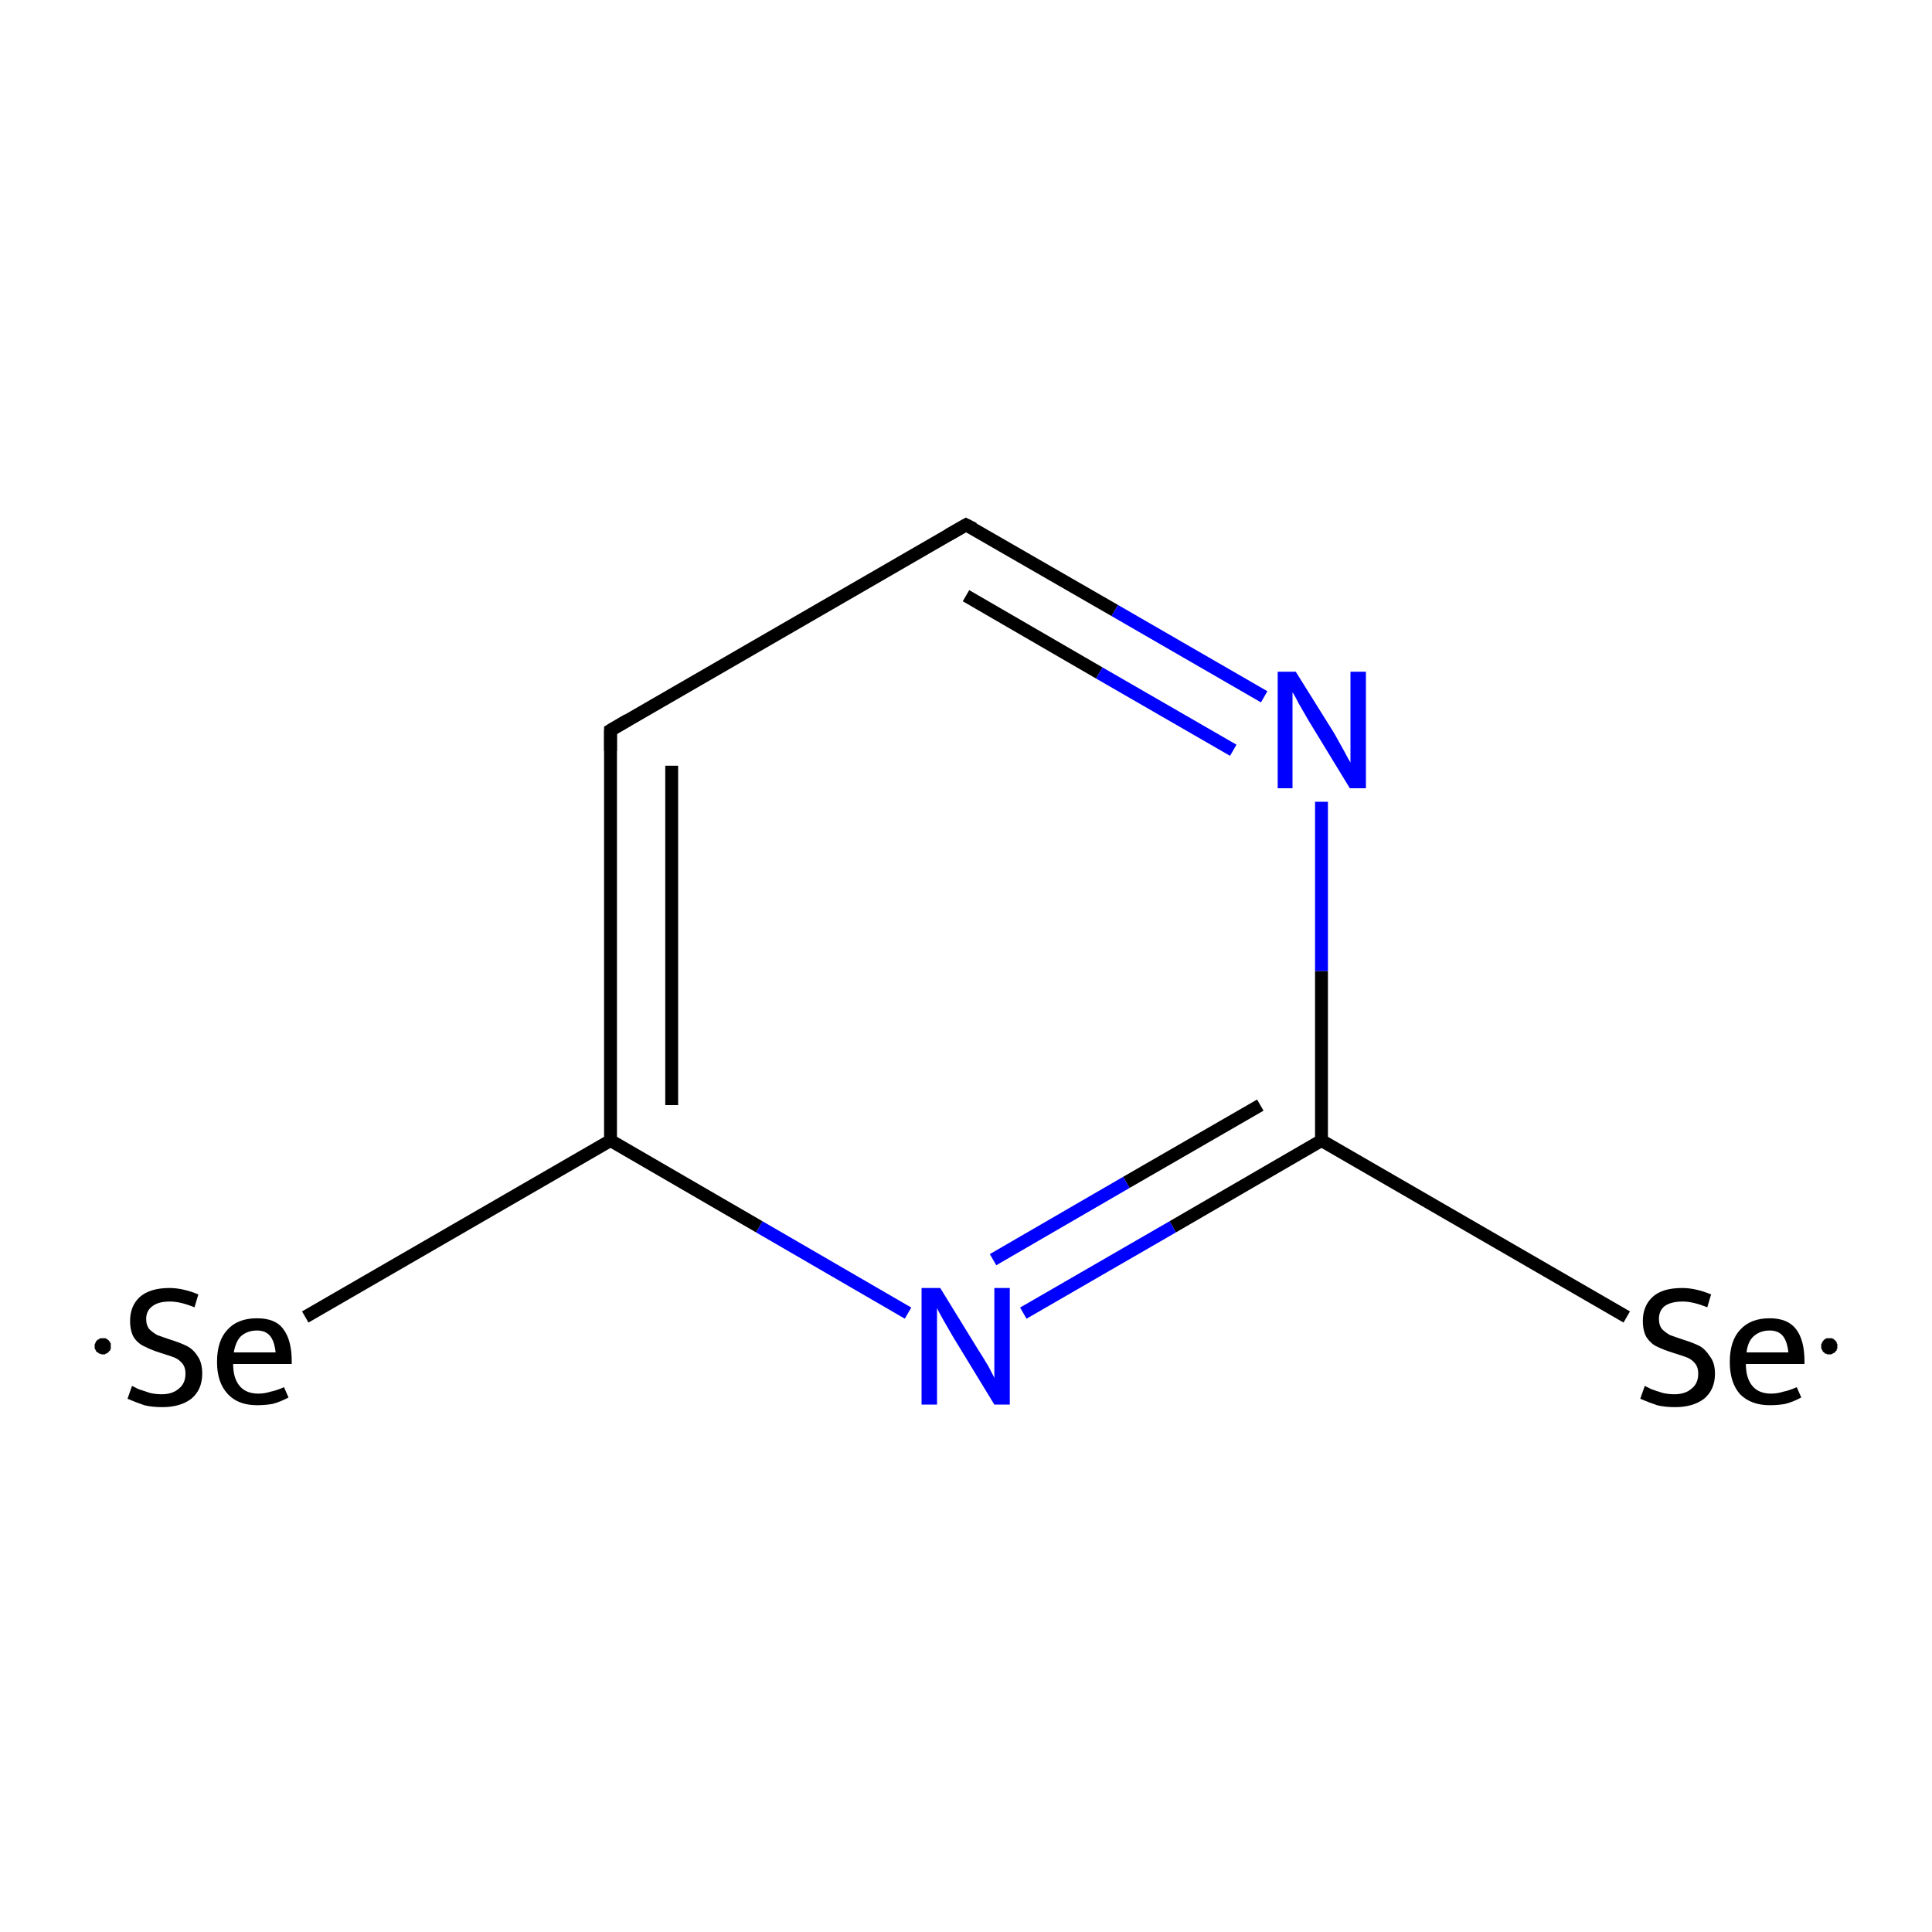 <?xml version='1.0' encoding='iso-8859-1'?>
<svg version='1.1' baseProfile='full'
              xmlns='http://www.w3.org/2000/svg'
                      xmlns:rdkit='http://www.rdkit.org/xml'
                      xmlns:xlink='http://www.w3.org/1999/xlink'
                  xml:space='preserve'
width='300px' height='300px' viewBox='0 0 300 300'>
<!-- END OF HEADER -->
<rect style='opacity:1.0;fill:#FFFFFF;stroke:none' width='300.0' height='300.0' x='0.0' y='0.0'> </rect>
<path class='bond-0 atom-0 atom-1' d='M 47.4,204.5 L 94.8,177.1' style='fill:none;fill-rule:evenodd;stroke:#000000;stroke-width:2.0px;stroke-linecap:butt;stroke-linejoin:miter;stroke-opacity:1' />
<path class='bond-1 atom-1 atom-2' d='M 94.8,177.1 L 94.8,113.4' style='fill:none;fill-rule:evenodd;stroke:#000000;stroke-width:2.0px;stroke-linecap:butt;stroke-linejoin:miter;stroke-opacity:1' />
<path class='bond-1 atom-1 atom-2' d='M 104.3,171.6 L 104.3,118.9' style='fill:none;fill-rule:evenodd;stroke:#000000;stroke-width:2.0px;stroke-linecap:butt;stroke-linejoin:miter;stroke-opacity:1' />
<path class='bond-2 atom-2 atom-3' d='M 94.8,113.4 L 150.0,81.5' style='fill:none;fill-rule:evenodd;stroke:#000000;stroke-width:2.0px;stroke-linecap:butt;stroke-linejoin:miter;stroke-opacity:1' />
<path class='bond-3 atom-3 atom-4' d='M 150.0,81.5 L 173.1,94.8' style='fill:none;fill-rule:evenodd;stroke:#000000;stroke-width:2.0px;stroke-linecap:butt;stroke-linejoin:miter;stroke-opacity:1' />
<path class='bond-3 atom-3 atom-4' d='M 173.1,94.8 L 196.3,108.2' style='fill:none;fill-rule:evenodd;stroke:#0000FF;stroke-width:2.0px;stroke-linecap:butt;stroke-linejoin:miter;stroke-opacity:1' />
<path class='bond-3 atom-3 atom-4' d='M 150.0,92.5 L 170.7,104.5' style='fill:none;fill-rule:evenodd;stroke:#000000;stroke-width:2.0px;stroke-linecap:butt;stroke-linejoin:miter;stroke-opacity:1' />
<path class='bond-3 atom-3 atom-4' d='M 170.7,104.5 L 191.5,116.5' style='fill:none;fill-rule:evenodd;stroke:#0000FF;stroke-width:2.0px;stroke-linecap:butt;stroke-linejoin:miter;stroke-opacity:1' />
<path class='bond-4 atom-4 atom-5' d='M 205.2,124.5 L 205.2,150.8' style='fill:none;fill-rule:evenodd;stroke:#0000FF;stroke-width:2.0px;stroke-linecap:butt;stroke-linejoin:miter;stroke-opacity:1' />
<path class='bond-4 atom-4 atom-5' d='M 205.2,150.8 L 205.2,177.1' style='fill:none;fill-rule:evenodd;stroke:#000000;stroke-width:2.0px;stroke-linecap:butt;stroke-linejoin:miter;stroke-opacity:1' />
<path class='bond-5 atom-5 atom-6' d='M 205.2,177.1 L 252.6,204.5' style='fill:none;fill-rule:evenodd;stroke:#000000;stroke-width:2.0px;stroke-linecap:butt;stroke-linejoin:miter;stroke-opacity:1' />
<path class='bond-6 atom-5 atom-7' d='M 205.2,177.1 L 182.1,190.5' style='fill:none;fill-rule:evenodd;stroke:#000000;stroke-width:2.0px;stroke-linecap:butt;stroke-linejoin:miter;stroke-opacity:1' />
<path class='bond-6 atom-5 atom-7' d='M 182.1,190.5 L 158.9,203.9' style='fill:none;fill-rule:evenodd;stroke:#0000FF;stroke-width:2.0px;stroke-linecap:butt;stroke-linejoin:miter;stroke-opacity:1' />
<path class='bond-6 atom-5 atom-7' d='M 195.7,171.6 L 174.9,183.6' style='fill:none;fill-rule:evenodd;stroke:#000000;stroke-width:2.0px;stroke-linecap:butt;stroke-linejoin:miter;stroke-opacity:1' />
<path class='bond-6 atom-5 atom-7' d='M 174.9,183.6 L 154.2,195.6' style='fill:none;fill-rule:evenodd;stroke:#0000FF;stroke-width:2.0px;stroke-linecap:butt;stroke-linejoin:miter;stroke-opacity:1' />
<path class='bond-7 atom-7 atom-1' d='M 141.0,203.9 L 117.9,190.5' style='fill:none;fill-rule:evenodd;stroke:#0000FF;stroke-width:2.0px;stroke-linecap:butt;stroke-linejoin:miter;stroke-opacity:1' />
<path class='bond-7 atom-7 atom-1' d='M 117.9,190.5 L 94.8,177.1' style='fill:none;fill-rule:evenodd;stroke:#000000;stroke-width:2.0px;stroke-linecap:butt;stroke-linejoin:miter;stroke-opacity:1' />
<path d='M 94.8,116.6 L 94.8,113.4 L 97.5,111.8' style='fill:none;stroke:#000000;stroke-width:2.0px;stroke-linecap:butt;stroke-linejoin:miter;stroke-miterlimit:10;stroke-opacity:1;' />
<path d='M 147.2,83.1 L 150.0,81.5 L 151.2,82.1' style='fill:none;stroke:#000000;stroke-width:2.0px;stroke-linecap:butt;stroke-linejoin:miter;stroke-miterlimit:10;stroke-opacity:1;' />
<path class='atom-0' d='M 20.5 215.2
Q 20.7 215.3, 21.5 215.7
Q 22.4 216.0, 23.3 216.3
Q 24.2 216.5, 25.1 216.5
Q 26.8 216.5, 27.8 215.6
Q 28.8 214.8, 28.8 213.3
Q 28.8 212.3, 28.3 211.7
Q 27.8 211.1, 27.1 210.8
Q 26.3 210.5, 25.0 210.1
Q 23.4 209.6, 22.5 209.1
Q 21.5 208.7, 20.8 207.7
Q 20.2 206.7, 20.2 205.1
Q 20.2 202.8, 21.7 201.4
Q 23.3 200.0, 26.3 200.0
Q 28.4 200.0, 30.8 201.0
L 30.2 203.0
Q 28.0 202.1, 26.4 202.1
Q 24.6 202.1, 23.7 202.8
Q 22.7 203.5, 22.7 204.8
Q 22.7 205.8, 23.2 206.4
Q 23.7 206.9, 24.4 207.3
Q 25.2 207.6, 26.4 208.0
Q 28.0 208.5, 29.0 209.0
Q 30.0 209.5, 30.7 210.6
Q 31.4 211.6, 31.4 213.3
Q 31.4 215.8, 29.7 217.2
Q 28.0 218.5, 25.2 218.5
Q 23.6 218.5, 22.4 218.2
Q 21.2 217.8, 19.8 217.2
L 20.5 215.2
' fill='#000000'/>
<path class='atom-0' d='M 33.7 211.5
Q 33.7 208.2, 35.3 206.5
Q 36.9 204.7, 39.9 204.7
Q 42.8 204.7, 44.0 206.4
Q 45.3 208.1, 45.3 211.4
L 45.3 211.8
L 36.2 211.8
Q 36.2 214.0, 37.2 215.2
Q 38.2 216.4, 40.1 216.4
Q 41.1 216.4, 42.0 216.1
Q 43.0 215.9, 44.1 215.4
L 44.8 217.0
Q 43.5 217.7, 42.3 218.0
Q 41.2 218.2, 39.9 218.2
Q 37.0 218.2, 35.4 216.5
Q 33.7 214.7, 33.7 211.5
M 39.9 206.6
Q 38.4 206.6, 37.4 207.5
Q 36.6 208.3, 36.3 210.0
L 42.8 210.0
Q 42.6 208.2, 41.9 207.4
Q 41.2 206.6, 39.9 206.6
' fill='#000000'/>
<path class='atom-4' d='M 201.2 104.3
L 207.2 113.9
Q 207.7 114.8, 208.7 116.6
Q 209.6 118.3, 209.7 118.4
L 209.7 104.3
L 212.1 104.3
L 212.1 122.4
L 209.6 122.4
L 203.2 111.9
Q 202.5 110.7, 201.7 109.3
Q 201.0 107.9, 200.7 107.5
L 200.7 122.4
L 198.4 122.4
L 198.4 104.3
L 201.2 104.3
' fill='#0000FF'/>
<path class='atom-6' d='M 255.4 215.2
Q 255.6 215.3, 256.4 215.7
Q 257.2 216.0, 258.2 216.3
Q 259.1 216.5, 260.0 216.5
Q 261.7 216.5, 262.7 215.6
Q 263.7 214.8, 263.7 213.3
Q 263.7 212.3, 263.2 211.7
Q 262.7 211.1, 262.0 210.8
Q 261.2 210.5, 259.9 210.1
Q 258.3 209.6, 257.3 209.1
Q 256.4 208.7, 255.7 207.7
Q 255.1 206.7, 255.1 205.1
Q 255.1 202.8, 256.6 201.4
Q 258.1 200.0, 261.2 200.0
Q 263.3 200.0, 265.7 201.0
L 265.1 203.0
Q 262.9 202.1, 261.3 202.1
Q 259.5 202.1, 258.5 202.8
Q 257.6 203.5, 257.6 204.8
Q 257.6 205.8, 258.1 206.4
Q 258.6 206.9, 259.3 207.3
Q 260.1 207.6, 261.3 208.0
Q 262.9 208.5, 263.9 209.0
Q 264.8 209.5, 265.5 210.6
Q 266.3 211.6, 266.3 213.3
Q 266.3 215.8, 264.6 217.2
Q 262.9 218.5, 260.1 218.5
Q 258.5 218.5, 257.3 218.2
Q 256.1 217.8, 254.7 217.2
L 255.4 215.2
' fill='#000000'/>
<path class='atom-6' d='M 268.6 211.5
Q 268.6 208.2, 270.2 206.5
Q 271.8 204.7, 274.8 204.7
Q 277.6 204.7, 278.9 206.4
Q 280.2 208.1, 280.2 211.4
L 280.2 211.8
L 271.1 211.8
Q 271.1 214.0, 272.1 215.2
Q 273.1 216.4, 275.0 216.4
Q 276.0 216.4, 276.9 216.1
Q 277.9 215.9, 279.0 215.4
L 279.7 217.0
Q 278.4 217.7, 277.2 218.0
Q 276.1 218.2, 274.8 218.2
Q 271.9 218.2, 270.2 216.5
Q 268.6 214.7, 268.6 211.5
M 274.8 206.6
Q 273.3 206.6, 272.3 207.5
Q 271.4 208.3, 271.2 210.0
L 277.7 210.0
Q 277.5 208.2, 276.8 207.4
Q 276.1 206.6, 274.8 206.6
' fill='#000000'/>
<path class='atom-7' d='M 146.0 200.0
L 151.9 209.6
Q 152.5 210.5, 153.5 212.2
Q 154.4 213.9, 154.4 214.0
L 154.4 200.0
L 156.8 200.0
L 156.8 218.1
L 154.4 218.1
L 148.0 207.6
Q 147.3 206.4, 146.5 205.0
Q 145.7 203.6, 145.5 203.1
L 145.5 218.1
L 143.1 218.1
L 143.1 200.0
L 146.0 200.0
' fill='#0000FF'/>
<path class='atom-0' d='M 17.2,209.0 L 17.2,209.1 L 17.2,209.3 L 17.2,209.4 L 17.2,209.5 L 17.1,209.6 L 17.1,209.7 L 17.0,209.8 L 16.9,209.8 L 16.9,209.9 L 16.8,210.0 L 16.7,210.1 L 16.6,210.1 L 16.5,210.2 L 16.4,210.2 L 16.3,210.3 L 16.2,210.3 L 16.1,210.3 L 16.0,210.3 L 15.9,210.3 L 15.8,210.3 L 15.7,210.3 L 15.6,210.2 L 15.4,210.2 L 15.4,210.2 L 15.3,210.1 L 15.2,210.0 L 15.1,210.0 L 15.0,209.9 L 14.9,209.8 L 14.9,209.7 L 14.8,209.6 L 14.8,209.5 L 14.7,209.4 L 14.7,209.3 L 14.7,209.2 L 14.7,209.1 L 14.7,209.0 L 14.7,208.9 L 14.7,208.8 L 14.7,208.7 L 14.8,208.6 L 14.8,208.5 L 14.9,208.4 L 14.9,208.3 L 15.0,208.2 L 15.1,208.1 L 15.2,208.0 L 15.3,208.0 L 15.4,207.9 L 15.4,207.9 L 15.6,207.8 L 15.7,207.8 L 15.8,207.8 L 15.9,207.8 L 16.0,207.8 L 16.1,207.8 L 16.2,207.8 L 16.3,207.8 L 16.4,207.8 L 16.5,207.9 L 16.6,207.9 L 16.7,208.0 L 16.8,208.1 L 16.9,208.1 L 16.9,208.2 L 17.0,208.3 L 17.1,208.4 L 17.1,208.5 L 17.2,208.6 L 17.2,208.7 L 17.2,208.8 L 17.2,208.9 L 17.2,209.0 L 16.0,209.0 Z' style='fill:#000000;fill-rule:evenodd;fill-opacity:1;stroke:#000000;stroke-width:0.0px;stroke-linecap:butt;stroke-linejoin:miter;stroke-miterlimit:10;stroke-opacity:1;' />
<path class='atom-6' d='M 285.3,209.0 L 285.3,209.1 L 285.3,209.3 L 285.3,209.4 L 285.2,209.5 L 285.2,209.6 L 285.2,209.7 L 285.1,209.8 L 285.0,209.8 L 285.0,209.9 L 284.9,210.0 L 284.8,210.1 L 284.7,210.1 L 284.6,210.2 L 284.5,210.2 L 284.4,210.3 L 284.3,210.3 L 284.2,210.3 L 284.1,210.3 L 284.0,210.3 L 283.9,210.3 L 283.7,210.3 L 283.6,210.2 L 283.5,210.2 L 283.4,210.2 L 283.3,210.1 L 283.3,210.0 L 283.2,210.0 L 283.1,209.9 L 283.0,209.8 L 283.0,209.7 L 282.9,209.6 L 282.9,209.5 L 282.8,209.4 L 282.8,209.3 L 282.8,209.2 L 282.8,209.1 L 282.8,209.0 L 282.8,208.9 L 282.8,208.8 L 282.8,208.7 L 282.9,208.6 L 282.9,208.5 L 283.0,208.4 L 283.0,208.3 L 283.1,208.2 L 283.2,208.1 L 283.3,208.0 L 283.3,208.0 L 283.4,207.9 L 283.5,207.9 L 283.6,207.8 L 283.7,207.8 L 283.9,207.8 L 284.0,207.8 L 284.1,207.8 L 284.2,207.8 L 284.3,207.8 L 284.4,207.8 L 284.5,207.8 L 284.6,207.9 L 284.7,207.9 L 284.8,208.0 L 284.9,208.1 L 285.0,208.1 L 285.0,208.2 L 285.1,208.3 L 285.2,208.4 L 285.2,208.5 L 285.2,208.6 L 285.3,208.7 L 285.3,208.8 L 285.3,208.9 L 285.3,209.0 L 284.0,209.0 Z' style='fill:#000000;fill-rule:evenodd;fill-opacity:1;stroke:#000000;stroke-width:0.0px;stroke-linecap:butt;stroke-linejoin:miter;stroke-miterlimit:10;stroke-opacity:1;' />
</svg>
